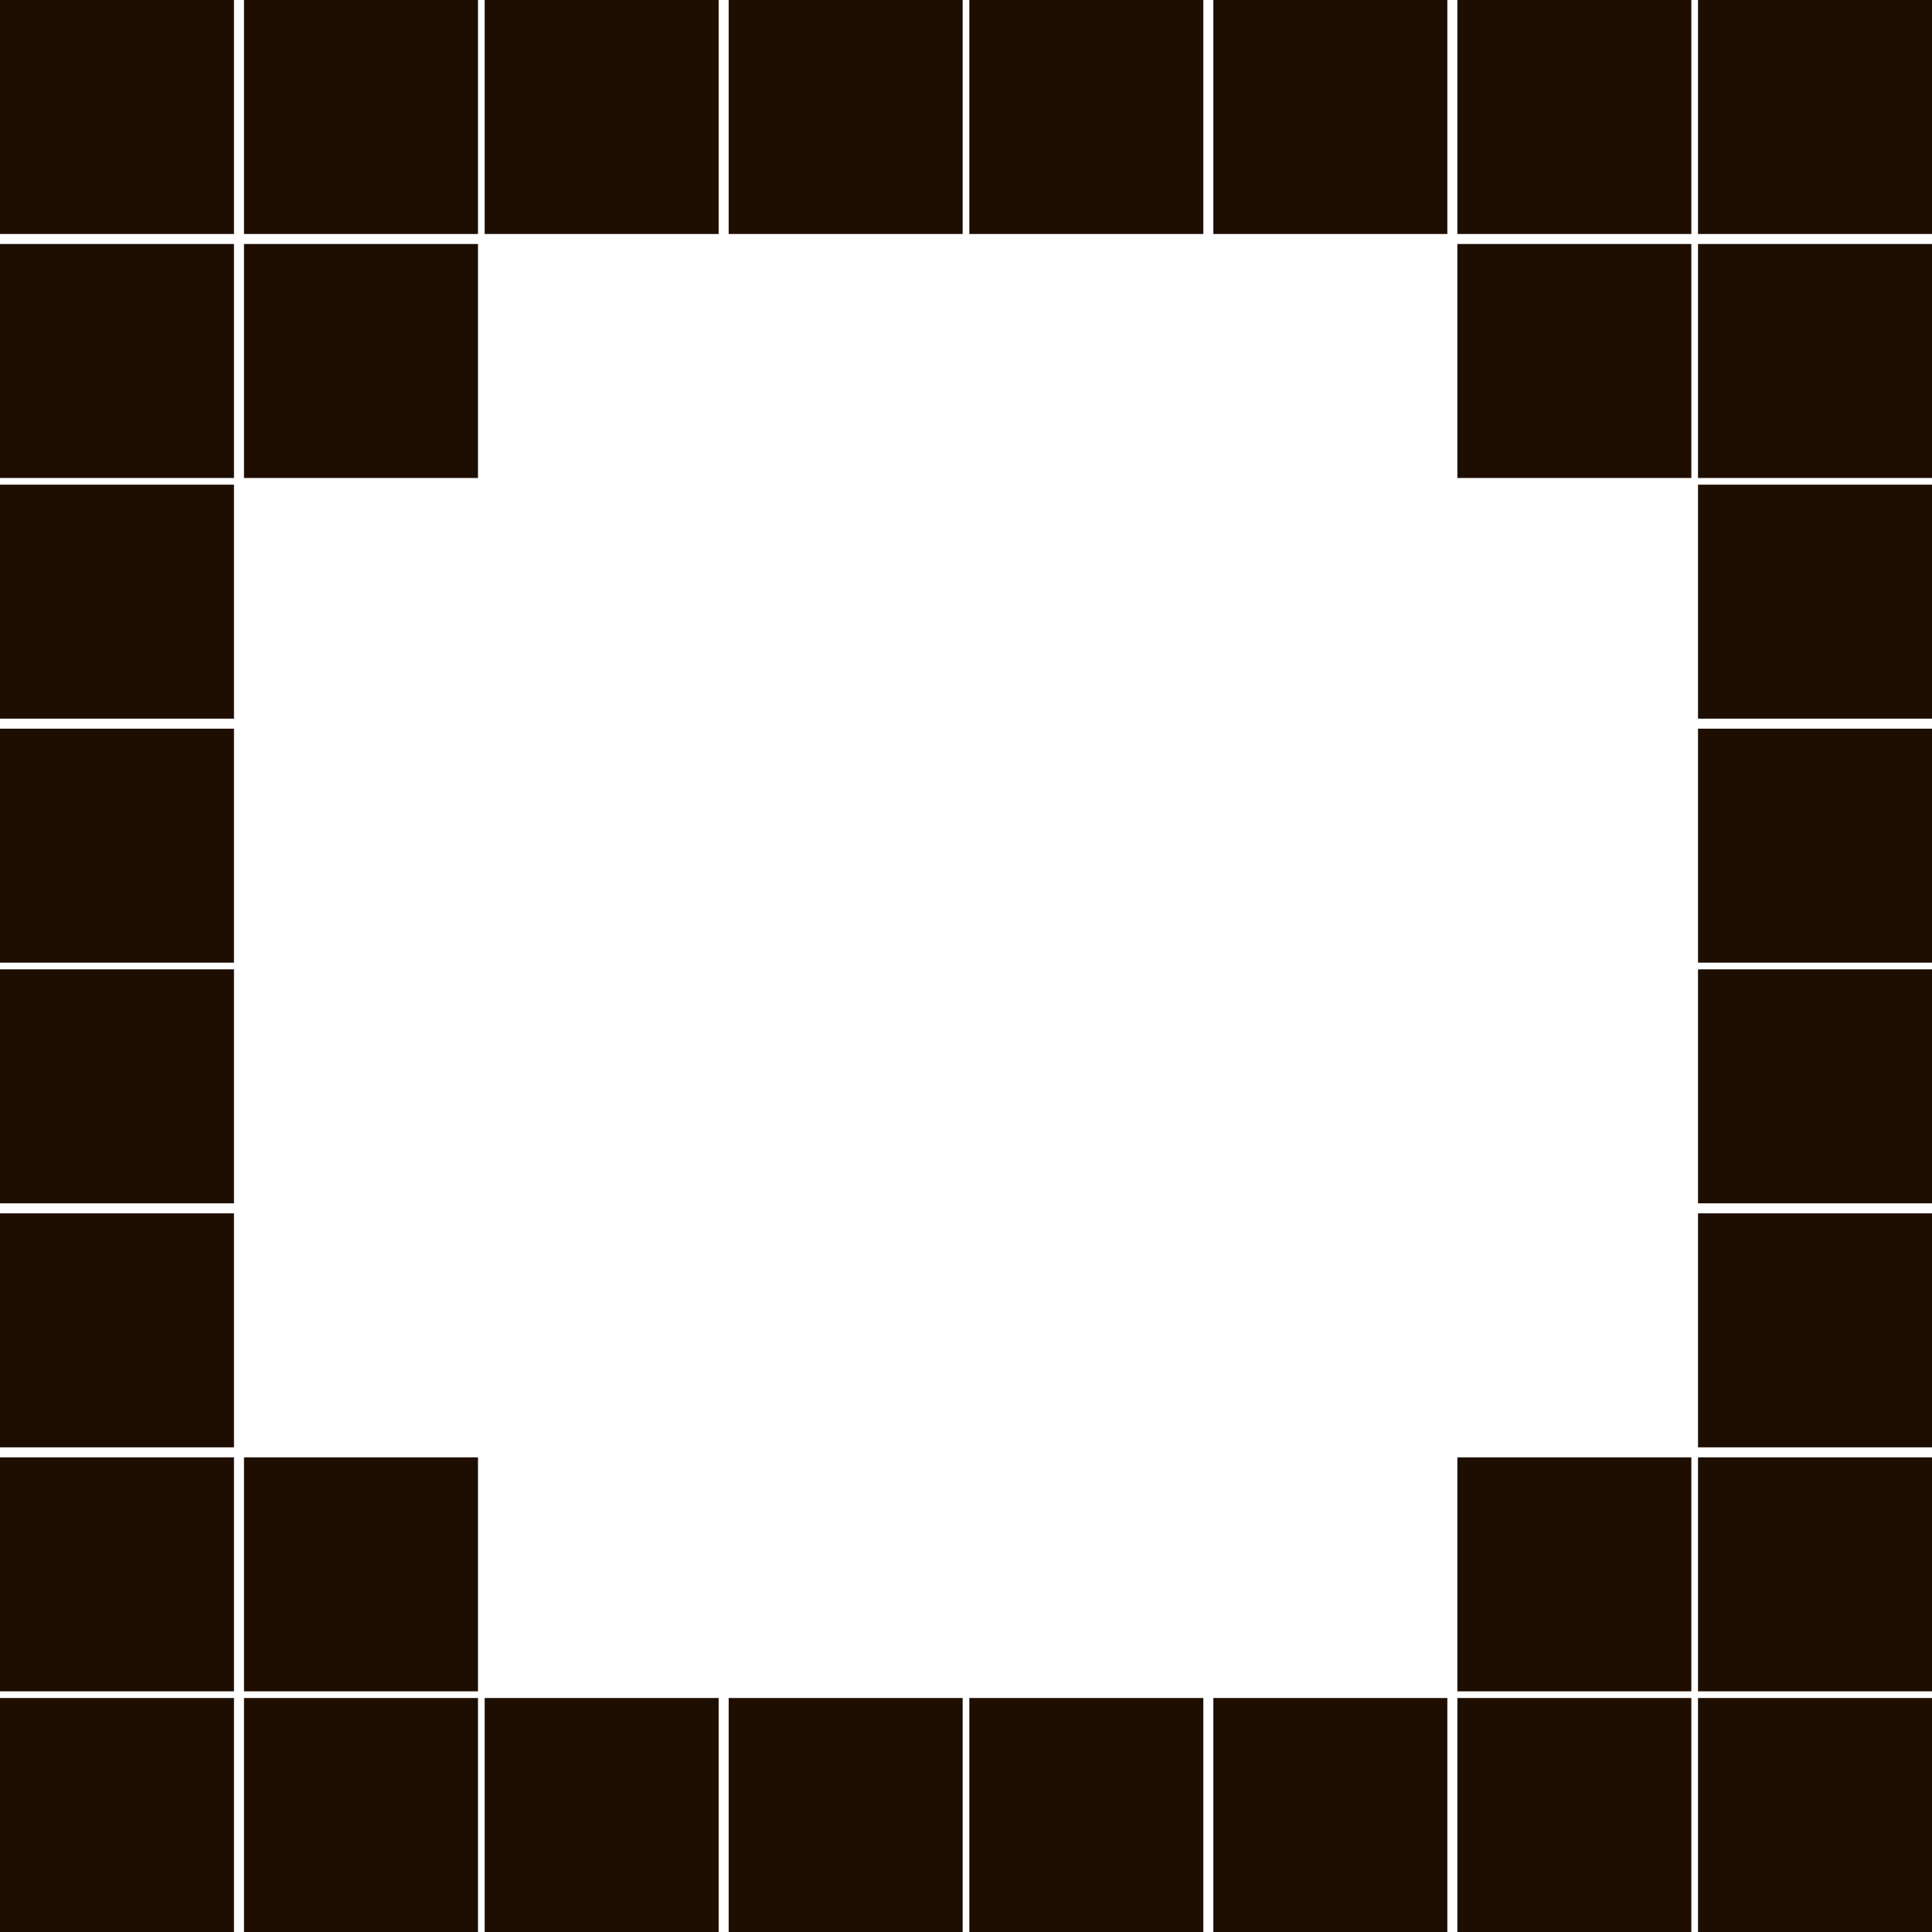 <?xml version="1.0" encoding="utf-8"?>
<!-- Generator: Adobe Illustrator 27.3.1, SVG Export Plug-In . SVG Version: 6.00 Build 0)  -->
<svg version="1.1" id="Слой_1" xmlns="http://www.w3.org/2000/svg" xmlns:xlink="http://www.w3.org/1999/xlink" x="0px" y="0px"
	 viewBox="0 0 57.8 57.8" style="enable-background:new 0 0 57.8 57.8;" xml:space="preserve">
<style type="text/css">
	.st0{fill:#1E0E01;}
</style>
<rect class="st0" width="7" height="7"/>
<rect x="7.3" class="st0" width="7" height="7"/>
<rect x="14.5" class="st0" width="7" height="7"/>
<rect x="21.8" class="st0" width="7" height="7"/>
<rect x="29" class="st0" width="7" height="7"/>
<rect x="36.3" class="st0" width="7" height="7"/>
<rect x="43.6" class="st0" width="7" height="7"/>
<rect x="50.8" class="st0" width="7" height="7"/>
<rect y="7.3" class="st0" width="7" height="7"/>
<rect x="7.3" y="7.3" class="st0" width="7" height="7"/>
<rect x="43.6" y="7.3" class="st0" width="7" height="7"/>
<rect x="50.8" y="7.3" class="st0" width="7" height="7"/>
<rect y="14.5" class="st0" width="7" height="7"/>
<rect x="50.8" y="14.5" class="st0" width="7" height="7"/>
<rect y="21.8" class="st0" width="7" height="7"/>
<rect x="50.8" y="21.8" class="st0" width="7" height="7"/>
<rect y="29" class="st0" width="7" height="7"/>
<rect x="50.8" y="29" class="st0" width="7" height="7"/>
<rect y="36.3" class="st0" width="7" height="7"/>
<rect x="50.8" y="36.3" class="st0" width="7" height="7"/>
<rect y="43.6" class="st0" width="7" height="7"/>
<rect x="7.3" y="43.6" class="st0" width="7" height="7"/>
<rect x="43.6" y="43.6" class="st0" width="7" height="7"/>
<rect x="50.8" y="43.6" class="st0" width="7" height="7"/>
<rect y="50.8" class="st0" width="7" height="7"/>
<rect x="7.3" y="50.8" class="st0" width="7" height="7"/>
<rect x="14.5" y="50.8" class="st0" width="7" height="7"/>
<rect x="21.8" y="50.8" class="st0" width="7" height="7"/>
<rect x="29" y="50.8" class="st0" width="7" height="7"/>
<rect x="36.3" y="50.8" class="st0" width="7" height="7"/>
<rect x="43.6" y="50.8" class="st0" width="7" height="7"/>
<rect x="50.8" y="50.8" class="st0" width="7" height="7"/>
</svg>

